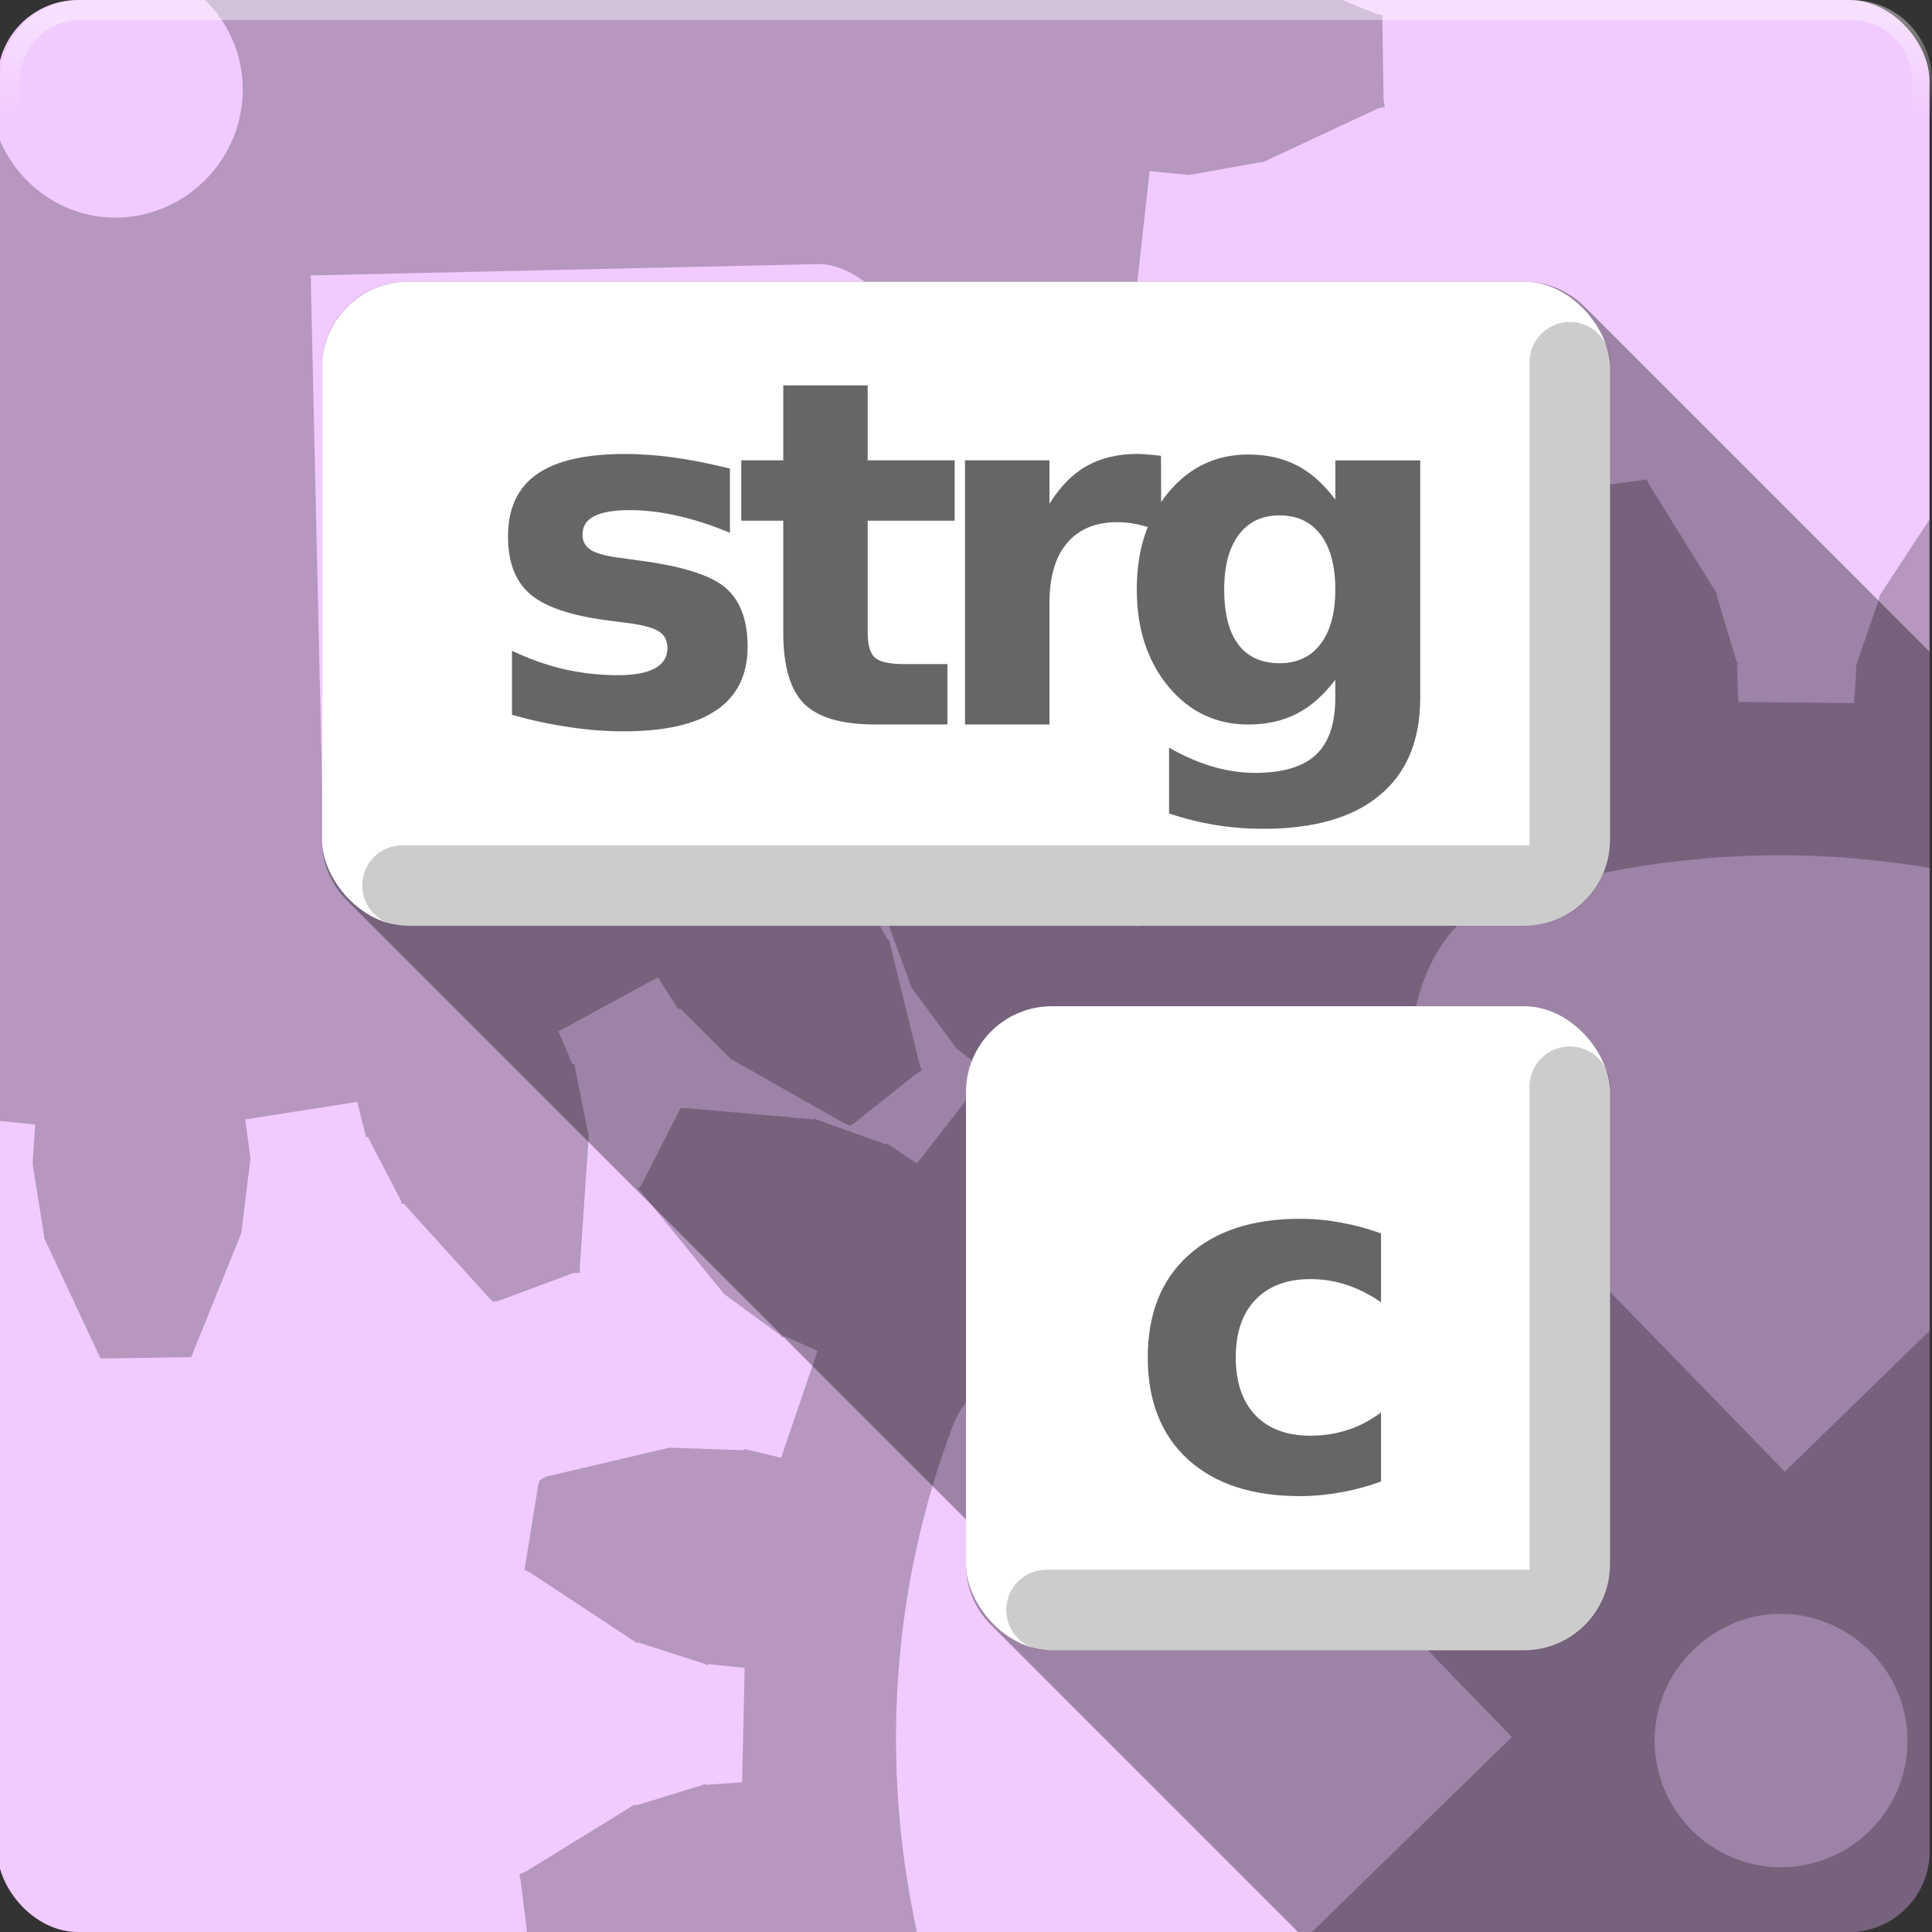 <svg xmlns:rdf="http://www.w3.org/1999/02/22-rdf-syntax-ns#" xmlns="http://www.w3.org/2000/svg" height="48" width="48" version="1.1" xmlns:cc="http://creativecommons.org/ns#" xmlns:xlink="http://www.w3.org/1999/xlink" xmlns:dc="http://purl.org/dc/elements/1.1/">
 <rect width="100%" height="100%" fill="#333333" stroke="none"/>
 <defs>
  <linearGradient id="linearGradient12443" y2="3" gradientUnits="userSpaceOnUse" x2="27.5" y1=".5" x1="27.5">
   <stop stop-color="#fff" offset="0"/>
   <stop stop-color="#fff" stop-opacity="0" offset="1"/>
  </linearGradient>
 </defs>
 <g transform="translate(0 -1004.4)">
  <rect style="color:#000000" ry="2" height="48" width="48" y="1004.4" x="-.062" fill="#f1caff"/>
  <path opacity=".25" style="block-progression:tb;text-indent:0;color:#000000;text-transform:none" d="m5.094 0c0.565 0.554 0.917 1.303 0.937 2.156 0.042 1.739-1.355 3.209-3.094 3.25-1.373 0.032-2.54-0.847-3-2.062v24.5l0.938 0.094-0.062 0.937v0.063l0.281 1.75v0.062l1.344 2.875 0.062 0.125h0.156l1.938-0.031h0.156l0.062-0.157 1.188-2.937v-0.031l0.219-1.782v-0.062l-0.125-0.938 2.781-0.437 0.219 0.875h0.062v0.031l0.813 1.563v0.062h0.062l2.125 2.344 0.094 0.094 0.156-0.032 1.844-0.687h0.156v-0.156l0.219-3.219v-0.031l-0.344-1.719v-0.062h-0.062l-0.344-0.813 2.469-1.344 0.5 0.781h0.062l1.25 1.25 0.063 0.032 2.75 1.562 0.156 0.063 0.094-0.063 1.531-1.218 0.156-0.094-0.062-0.156-0.75-3.063-0.063-0.063-0.812-1.5v-0.062h-0.063l-0.594-0.656 1.969-2.063 0.688 0.563v0.062h0.062l1.531 0.75 0.063 0.032 3.125 0.624 0.125 0.032 0.094-0.156 1.156-1.594 0.063-0.094-0.063-0.156-1.687-2.656-0.063-0.063-1.313-1.187v-0.063l-0.781-0.469 1.219-2.531 0.844 0.313v0.062h0.031l1.75 0.25h0.031l3.188-0.375h0.156v-0.156l0.594-1.875 0.062-0.156-0.125-0.094-2.437-2v-0.063h-0.063l-1.593-0.75h-0.063v-0.031l-0.875-0.188 0.312-2.812 0.938 0.094h0.062l1.75-0.313h0.063l2.875-1.344 0.156-0.031-0.031-0.156-0.031-1.969v-0.156l-0.156-0.031-0.844-0.344h-28.25zm15.218 6.562c1.575-0.037 3.462 2.848 2.719 4.562-2.093 4.733-5.822 8.59-10.469 10.875-1.697 0.667-4.526-1.031-4.562-2.562l-0.281-12.594 12.593-0.281z" transform="translate(0 1004.4)"/>
  <path opacity=".25" style="block-progression:tb;text-indent:0;color:#000000;text-transform:none" d="m40.906 11.906l-0.156 0.032-1.969 0.25-0.093 0.031-0.063 0.125-0.813 3.062v0.063 1.781l-0.031 0.031 0.188 0.907-2.688 0.843-0.343-0.843 0.031-0.032-0.031-0.031-1-1.469-0.032-0.031-2.437-2.094-0.094-0.093-0.094 0.093-1.812 0.844-0.125 0.063v0.156l0.187 3.156-0.031 0.062 0.031 0.032 0.531 1.656 0.032 0.062-0.032 0.032 0.5 0.75-2.312 1.687-0.562-0.75-0.032-0.031-1.437-1.094-0.031-0.031-2.938-1.187-0.125-0.094-0.125 0.125-1.406 1.375-0.094 0.094 0.062 0.124 1.094 3 0.032 0.032 1.062 1.437 0.031 0.031 0.75 0.594-1.75 2.25-0.75-0.5-0.031 0.032-0.062-0.032-1.657-0.594-0.031-0.031-0.031 0.031-3.157-0.281h-0.156l-0.062 0.125-0.906 1.782-0.094 0.093 0.094 0.094 2.031 2.5 0.031 0.031 1.406 1.032 0.032 0.062 0.031-0.062 0.843 0.374-0.906 2.657-0.906-0.219-0.031 0.031-1.781-0.062h-0.063l-3.063 0.719-0.156 0.093-0.031 0.094-0.313 1.937-0.031 0.188 0.125 0.062 2.656 1.75h0.063l1.656 0.532 0.031 0.031 0.032-0.031 0.906 0.094-0.062 2.843-0.907 0.063-0.031-0.032-0.031 0.032-1.625 0.5h-0.094l-2.688 1.656-0.156 0.062 0.032 0.188 0.156 1.25h9.687c-0.91-4.157-0.633-8.525 0.875-12.531l0.063-0.157c0.079-0.165 0.157-0.323 0.281-0.468 1.11-1.294 3.821-1.739 4.781-0.75l8.781 9.062-4.968 4.844h13.344c1.108 0 2-0.892 2-2v-12.938l-3.594 3.5-8.782-9.031c-0.959-0.989-0.451-3.678 0.876-4.75 0.187-0.155 0.404-0.266 0.624-0.343 3.5-1.201 7.259-1.49 10.876-0.876v-8.656l-1.25 1.906v0.063l-0.563 1.625-0.031 0.031 0.031 0.031-0.063 0.907-2.874-0.031-0.032-0.907 0.032-0.031-0.032-0.031-0.5-1.657v-0.062l-1.687-2.719-0.063-0.125zm3.375 28.188c0.806 0.012 1.613 0.344 2.219 0.968 1.212 1.249 1.186 3.226-0.062 4.438-1.249 1.212-3.226 1.186-4.438-0.062-1.212-1.249-1.186-3.226 0.062-4.438 0.625-0.606 1.413-0.918 2.219-0.906z" transform="translate(0 1004.4)"/>
 </g>
 <g>
  <flowRoot opacity=".25" style="word-spacing:0px;letter-spacing:0px" xml:space="preserve" transform="translate(32.627 -1001.2)" line-height="125%" font-size="40px" font-family="sans-serif" fill="#000000"><flowRegion><rect height="49.321" width="57.629" y="6.634" x="-53.033" fill="#000"/></flowRegion><flowPara/></flowRoot>
  <flowRoot style="word-spacing:0px;letter-spacing:0px" line-height="125%" xml:space="preserve" font-size="40px" transform="translate(-104.89 -1017.8)" font-family="sans-serif" fill="#000000"><flowRegion><rect y="6.634" width="57.629" x="-53.033" height="49.321"/></flowRegion><flowPara/></flowRoot>
  <path opacity=".35" style="color:#000000" d="m10.125 7c-1.182 0-2.125 0.943-2.125 2.125v11.75c0 0.591 0.239 1.114 0.625 1.5l15.375 15.375v1.125c0 0.591 0.239 1.114 0.625 1.5l7.625 7.625h13.688c1.108 0 2-0.892 2-2v-29.812l-8.563-8.563c-0.386-0.386-0.909-0.625-1.5-0.625h-27.75z"/>
 </g>
 <g>
  <rect style="color:#000000" ry="2.133" height="16" width="32" y="7" x="8" fill="#fff"/>
  <rect style="color:#000000" ry="2.133" height="16" width="16" y="25" x="24" fill="#fff"/>
  <g fill="#666">
   <path style="" d="m18.135 11.643v1.594c-0.449-0.188-0.883-0.328-1.301-0.422-0.418-0.094-0.812-0.141-1.184-0.141-0.398 0-0.695 0.051-0.891 0.152-0.191 0.098-0.287 0.25-0.287 0.457-0 0.168 0.072 0.297 0.217 0.387 0.148 0.09 0.412 0.156 0.791 0.199l0.369 0.053c1.074 0.137 1.797 0.361 2.168 0.674 0.371 0.312 0.557 0.803 0.557 1.471-0 0.699-0.258 1.225-0.773 1.576-0.516 0.352-1.285 0.527-2.309 0.527-0.434 0-0.883-0.035-1.348-0.105-0.461-0.066-0.936-0.168-1.424-0.305v-1.594c0.418 0.203 0.846 0.355 1.283 0.457 0.441 0.102 0.889 0.152 1.342 0.152 0.41 0 0.719-0.057 0.926-0.17s0.311-0.281 0.311-0.504c-0-0.188-0.072-0.326-0.217-0.416-0.141-0.094-0.424-0.166-0.85-0.217l-0.369-0.047c-0.934-0.117-1.588-0.334-1.963-0.65-0.375-0.316-0.562-0.797-0.562-1.441-0-0.695 0.238-1.211 0.715-1.547 0.477-0.336 1.207-0.504 2.191-0.504 0.387 0 0.793 0.029 1.219 0.088 0.426 0.059 0.889 0.15 1.389 0.275"/>
   <path style="" d="m21.557 9.574v1.863h2.162v1.5h-2.162v2.783c-0 0.305 0.061 0.512 0.182 0.621 0.121 0.105 0.361 0.158 0.721 0.158h1.078v1.5h-1.799c-0.828 0-1.416-0.172-1.763-0.516-0.344-0.347-0.516-0.935-0.516-1.763v-2.783h-1.043v-1.5h1.043v-1.863h2.098"/>
   <path style="" d="m28.852 13.225c-0.184-0.086-0.367-0.148-0.551-0.188-0.18-0.043-0.361-0.064-0.545-0.064-0.539 0-0.955 0.174-1.248 0.521-0.289 0.344-0.434 0.838-0.434 1.482v3.023h-2.098v-6.562h2.098v1.078c0.269-0.43 0.577-0.743 0.925-0.938 0.352-0.199 0.771-0.299 1.26-0.299 0.07 0 0.146 0.004 0.229 0.012 0.082 0.004 0.201 0.016 0.357 0.035l0.006 1.898"/>
   <path style="" d="m33.176 16.887c-0.289 0.383-0.607 0.664-0.955 0.844-0.348 0.179-0.75 0.269-1.207 0.269-0.801 0-1.463-0.314-1.986-0.943-0.523-0.633-0.785-1.438-0.785-2.414 0-0.98 0.262-1.783 0.785-2.408 0.523-0.629 1.185-0.943 1.986-0.943 0.457 0 0.859 0.09 1.207 0.27 0.348 0.18 0.666 0.463 0.955 0.85v-0.973h2.109v5.9c-0 1.055-0.334 1.859-1.002 2.414-0.664 0.559-1.629 0.838-2.894 0.838-0.41-0-0.807-0.031-1.19-0.094-0.383-0.062-0.768-0.158-1.154-0.287v-1.635c0.367 0.211 0.727 0.367 1.078 0.469 0.352 0.105 0.705 0.158 1.06 0.158 0.688-0 1.191-0.15 1.512-0.451 0.32-0.301 0.48-0.771 0.48-1.412v-0.451m-1.383-4.084c-0.434 0-0.771 0.16-1.014 0.48-0.242 0.32-0.363 0.773-0.363 1.359-0 0.602 0.117 1.059 0.352 1.371 0.234 0.309 0.576 0.463 1.025 0.463 0.438 0 0.777-0.16 1.02-0.48 0.242-0.32 0.363-0.771 0.363-1.353-0-0.586-0.121-1.039-0.363-1.359-0.242-0.32-0.582-0.48-1.02-0.48"/>
  </g>
  <g fill="#666">
   <path style="" d="m34.311 30.643v1.711c-0.285-0.195-0.572-0.34-0.861-0.434-0.285-0.094-0.582-0.141-0.891-0.141-0.586 0-1.043 0.172-1.371 0.516-0.324 0.34-0.486 0.816-0.486 1.43-0 0.613 0.162 1.092 0.486 1.435 0.328 0.34 0.785 0.51 1.371 0.51 0.328 0 0.639-0.049 0.932-0.146 0.297-0.098 0.57-0.242 0.82-0.434v1.717c-0.328 0.121-0.662 0.211-1.002 0.27-0.336 0.062-0.674 0.094-1.014 0.094-1.184 0-2.109-0.303-2.777-0.908-0.668-0.609-1.002-1.455-1.002-2.537-0-1.082 0.334-1.926 1.002-2.531 0.668-0.609 1.594-0.914 2.777-0.914 0.344 0 0.682 0.031 1.014 0.094 0.336 0.059 0.67 0.148 1.002 0.27"/>
  </g>
  <path opacity=".2" style="color:#000000" d="m39 8c-0.554 0-1 0.446-1 1v12h-28c-0.554 0-1 0.446-1 1 0 0.532 0.414 0.967 0.938 1 0.062 0.005 0.125 0 0.188 0h27.75c0.042 0 0.084 0.002 0.125 0 1.082-0.062 1.938-0.918 2-2 0.002-0.041 0-0.083 0-0.125v-11.75c0-0.063 0.005-0.126 0-0.188-0.033-0.524-0.468-0.938-1-0.938z"/>
  <path opacity=".2" style="color:#000000" d="m39 26c-0.554 0-1 0.446-1 1v12h-12c-0.554 0-1 0.446-1 1 0 0.532 0.414 0.967 0.938 1 0.062 0.005 0.125 0 0.188 0h11.75c0.042 0 0.084 0.002 0.125 0 1.082-0.062 1.938-0.918 2-2 0.002-0.041 0-0.083 0-0.125v-11.75c0-0.063 0.005-0.126 0-0.188-0.033-0.524-0.468-0.938-1-0.938z"/>
 </g>
 <g>
  <path opacity=".4" style="color:#000000" d="m2 0c-1.108 0-2 0.892-2 2v44c0 1.108 0.892 2 2 2h44c1.108 0 2-0.892 2-2v-44c0-1.108-0.892-2-2-2h-44zm0 0.5h44c0.831 0 1.5 0.669 1.5 1.5v44c0 0.831-0.669 1.5-1.5 1.5h-44c-0.831 0-1.5-0.669-1.5-1.5v-44c0-0.831 0.669-1.5 1.5-1.5z" fill="url(#linearGradient12443)"/>
 </g>
</svg>
